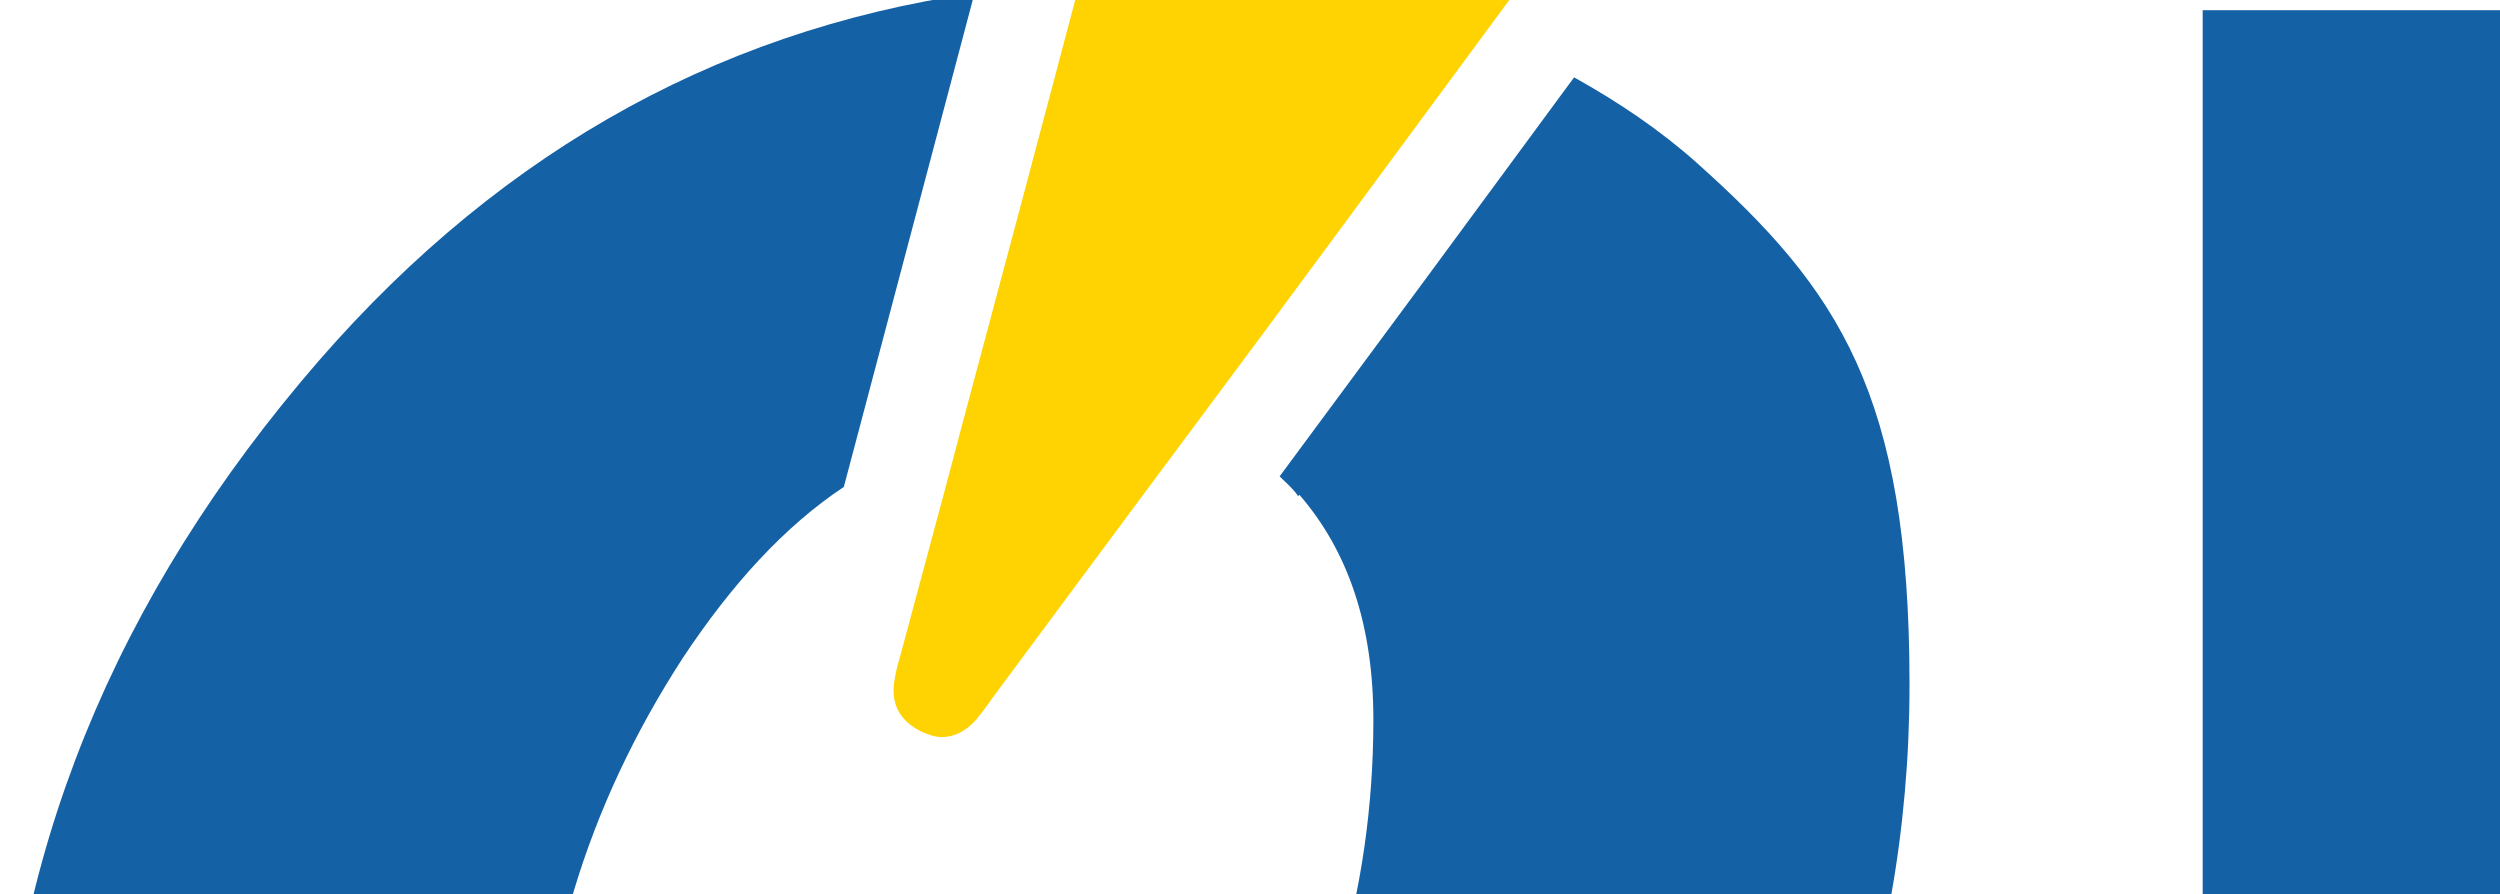<svg width="847" height="303" viewBox="0 0 847 303" fill="none" xmlns="http://www.w3.org/2000/svg">
<path d="M1352.5 3.452L1091.22 486.198C1061.69 541.076 1032.61 579.445 1004.42 601.307C973.103 625.4 932.389 637 882.28 637C791.457 637 746.269 574.984 746.269 451.397V3.452H909.571V500.475H912.703L1169.96 3.452H1352.5Z" fill="#1461A6"/>
<path d="M1938.6 231.44C1938.6 330.042 1905.04 419.72 1837.49 500.921C1761.43 591.045 1666.13 636.554 1550.7 636.554C1435.27 636.554 1409.32 615.584 1362.34 573.645C1315.37 531.706 1291.65 473.259 1291.65 398.304C1291.65 323.349 1325.66 210.025 1393.66 128.823C1468.83 38.699 1563.68 -6.809 1678.66 -6.809C1793.64 -6.809 1820.04 13.714 1866.12 54.761C1913.99 97.592 1938.15 156.485 1938.15 231.44H1938.6ZM1756.95 243.933C1756.95 212.255 1748.45 186.824 1731.9 167.639C1715.34 148.454 1690.74 139.085 1658.97 139.085C1604.84 139.085 1559.65 166.747 1522.96 222.517C1490.3 272.487 1473.75 327.365 1473.75 386.704C1473.75 446.043 1482.25 443.366 1498.8 462.551C1515.36 481.736 1539.52 491.106 1571.28 491.106C1625.86 491.106 1671.05 463.444 1707.74 407.674C1740.4 357.257 1756.95 302.38 1756.95 243.487V243.933Z" fill="#1461A6"/>
<path d="M2300.1 -122.365L2098.32 627.185H1923.83L2125.61 -122.365H2300.1Z" fill="#1461A6"/>
<path d="M2688 3.452L2649.52 144.439H2483.98L2454.01 258.656C2435.66 327.811 2426.27 375.55 2426.27 401.427C2426.27 466.567 2459.38 499.136 2525.15 499.136C2590.91 499.136 2586.89 494.229 2626.26 483.967L2588.68 620.938C2545.73 631.646 2505.01 636.554 2466.54 636.554C2400.32 636.554 2347.08 616.923 2307.26 577.215C2267.44 537.952 2247.76 486.198 2247.76 422.397C2247.76 358.596 2256.7 340.303 2275.05 272.487L2373.03 -91.58H2547.52L2522.46 2.56H2688V3.452Z" fill="#1461A6"/>
<path d="M440.245 167.639C456.799 186.824 465.3 211.809 465.3 243.933C465.3 302.826 448.746 357.704 416.085 408.12C379.846 463.89 334.21 491.552 279.627 491.552C225.044 491.552 224.149 482.182 207.148 462.997C190.594 443.813 182.093 418.381 182.093 387.15C182.093 327.811 198.647 273.379 231.308 222.963C247.862 197.978 265.758 178.347 285.891 164.962C300.208 110.977 317.209 46.73 330.184 -2.348C240.703 10.591 164.644 54.315 102.008 129.269C34.003 210.471 0 300.149 0 398.75C0 497.352 23.712 532.152 70.69 574.091C117.667 616.03 180.751 637 259.047 637C374.477 637 469.774 591.938 545.832 501.367C612.943 420.166 646.945 330.488 646.945 231.886C646.945 133.285 622.786 98.038 574.913 55.207C562.386 44.053 548.517 34.684 533.305 26.206C500.197 71.269 465.3 118.562 433.534 161.393C435.771 163.624 438.008 165.408 439.798 168.085L440.245 167.639Z" fill="#1461A6"/>
<path d="M536.437 -196.428C538.226 -200.889 627.707 -402.554 627.707 -402.554C627.707 -402.554 416.085 -402.554 370.003 -403C343.159 -300.829 281.864 -70.611 281.864 -70.611H307.366C338.237 -70.611 379.846 -70.611 382.977 -70.611C382.977 -69.272 375.819 -43.395 365.976 -6.363C354.791 36.022 339.579 93.13 325.71 144.885C318.104 173.885 310.498 201.547 304.682 223.409C303.787 226.086 303.34 228.763 302.892 231.44C301.997 239.025 305.129 244.379 312.288 247.948C314.525 248.841 316.762 249.733 318.999 249.733C323.025 249.733 327.052 247.948 330.631 243.933C332.421 241.702 334.21 239.471 336 236.794C355.238 210.917 378.951 178.793 404.9 143.993C436.218 102.054 470.221 55.653 502.881 11.483C583.862 -98.272 656.341 -196.874 656.341 -196.874H536.884L536.437 -196.428Z" fill="#FFD301"/>
</svg>
